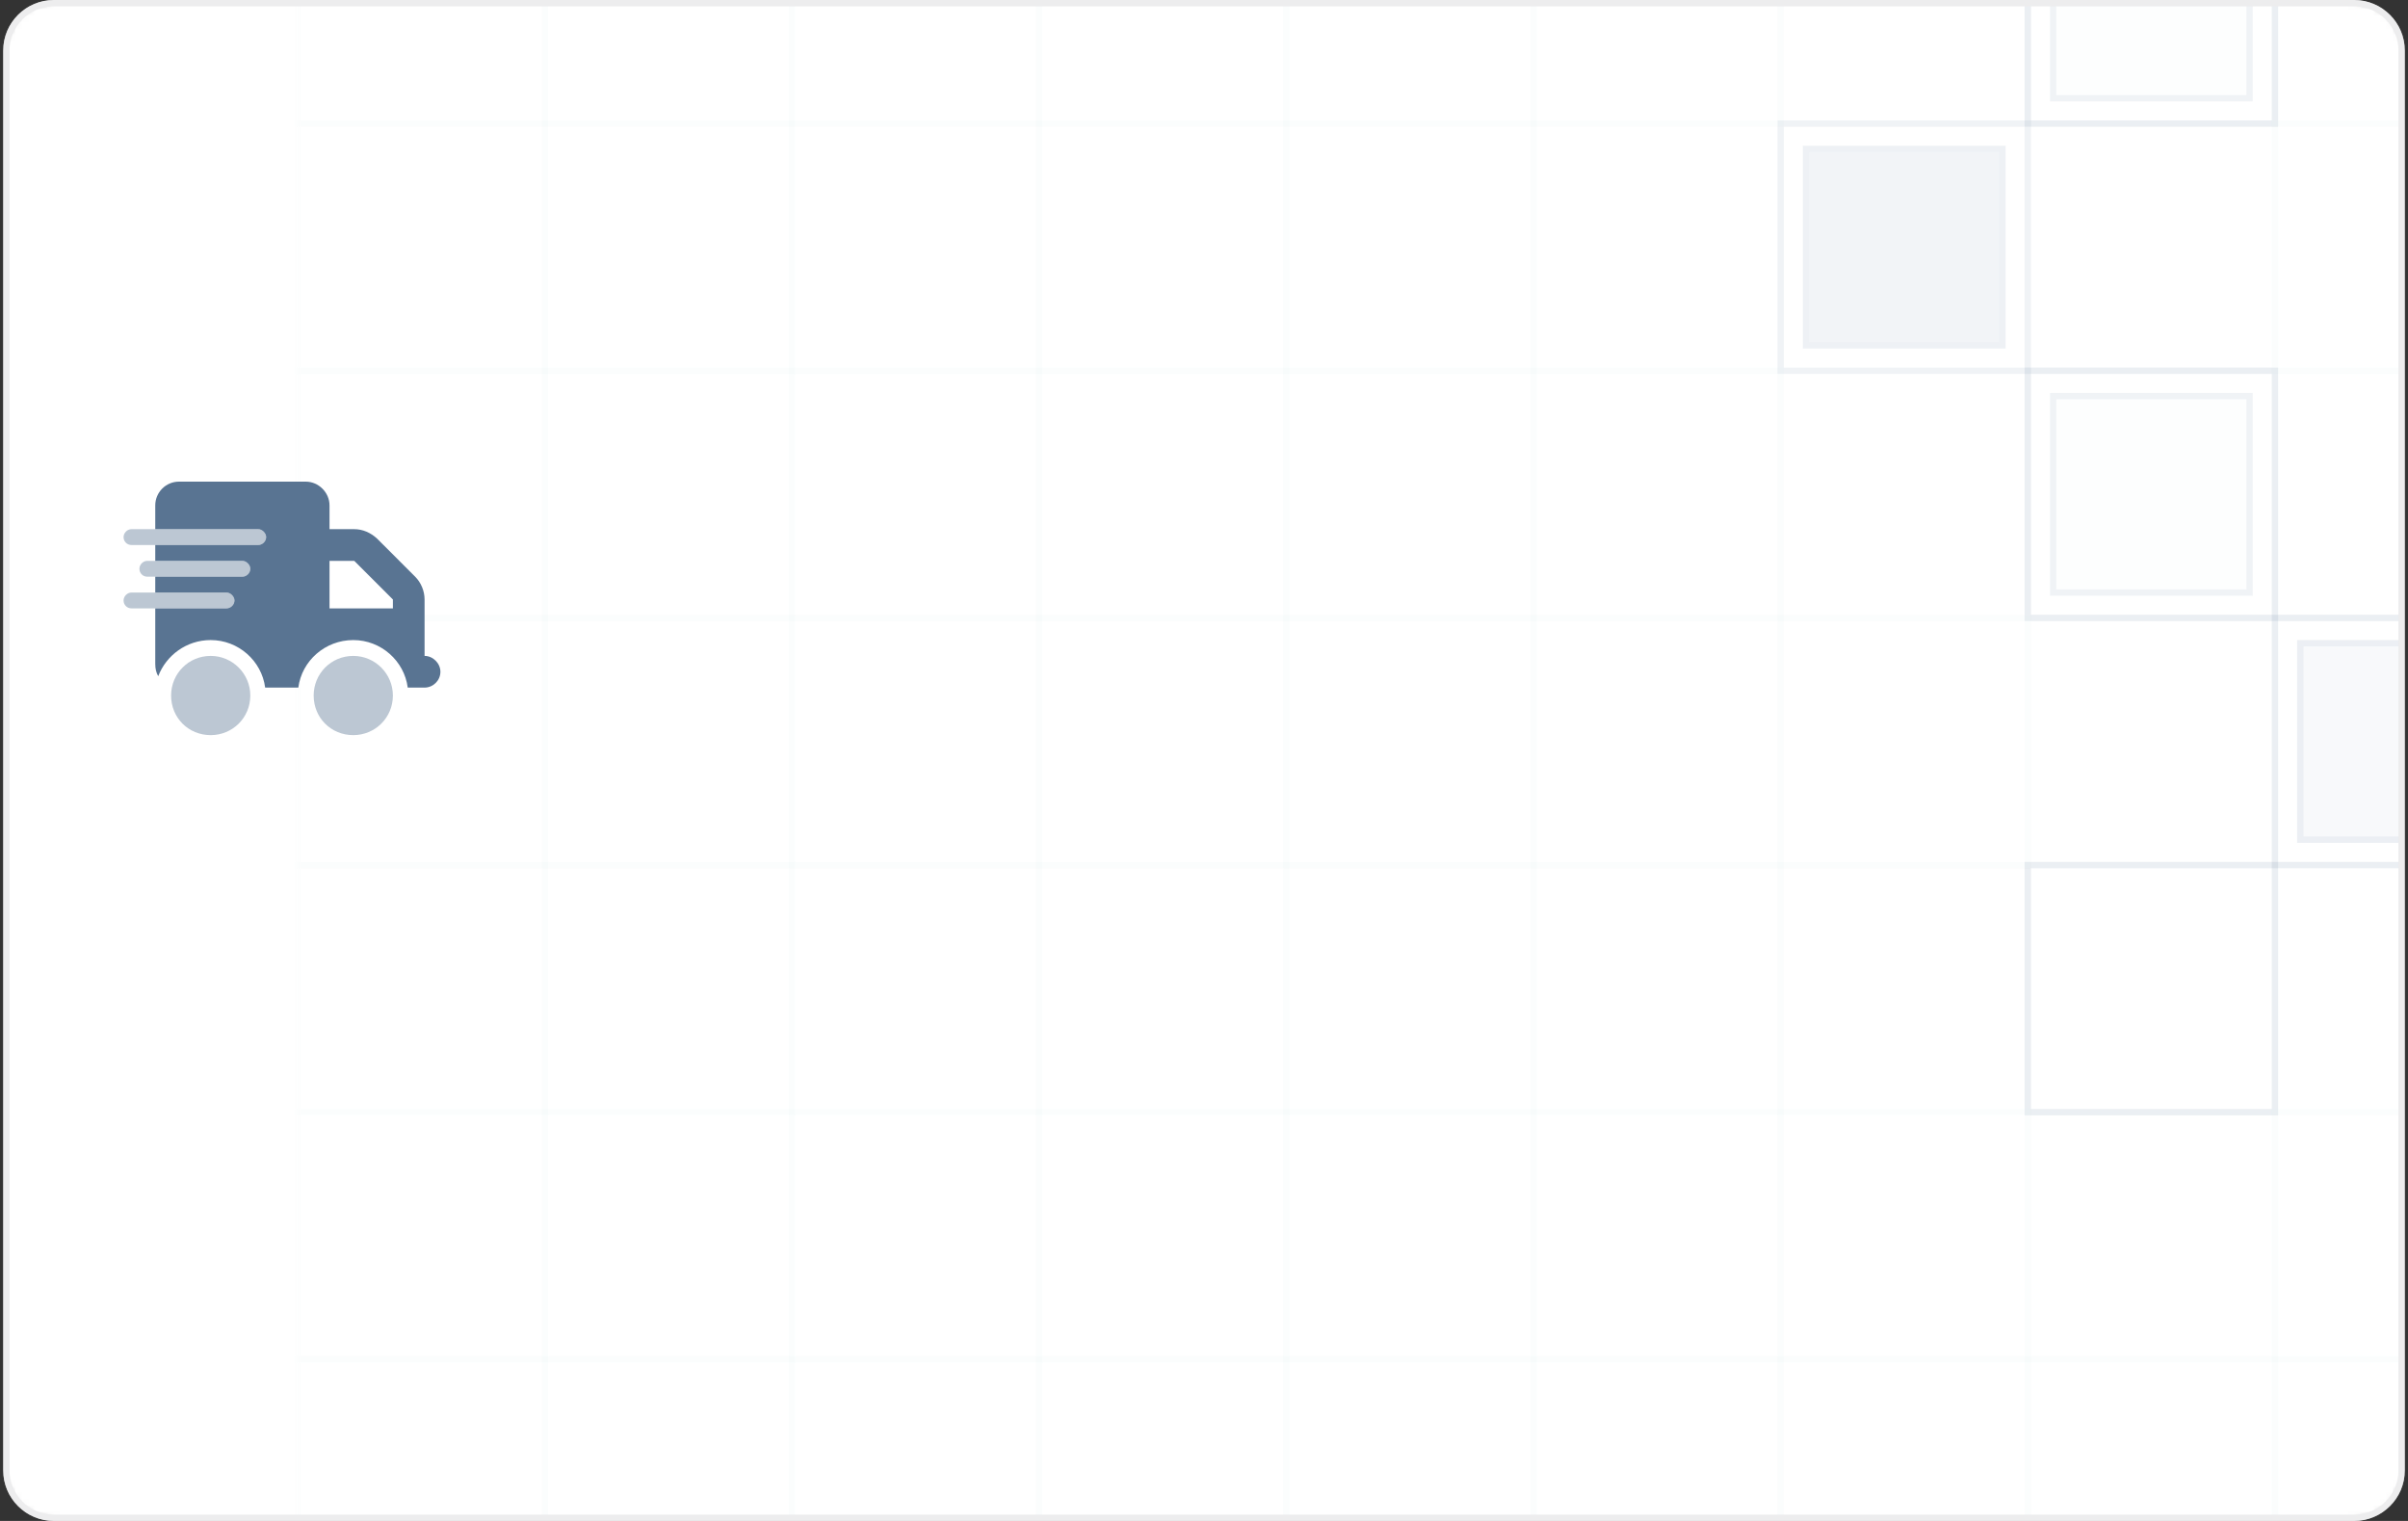 <svg width="380" height="240" viewBox="0 0 380 240" fill="none" xmlns="http://www.w3.org/2000/svg">
<rect x="0" y="0" width="380" height="240" fill="#333333" stroke="none"/>
<g clip-path="url(#clip0_7271_1996)">
<mask id="mask0_7271_1996" style="mask-type:luminance" maskUnits="userSpaceOnUse" x="0" y="0" width="380" height="240">
<path d="M371.5 0H8.5C4.082 0 0.5 3.582 0.5 8V232C0.5 236.418 4.082 240 8.5 240H371.5C375.918 240 379.5 236.418 379.5 232V8C379.5 3.582 375.918 0 371.5 0Z" fill="white"/>
</mask>
<g mask="url(#mask0_7271_1996)">
<path d="M371.5 0H8.5C4.082 0 0.5 3.582 0.5 8V232C0.5 236.418 4.082 240 8.5 240H371.5C375.918 240 379.5 236.418 379.5 232V8C379.5 3.582 375.918 0 371.5 0Z" fill="white"/>
<mask id="mask1_7271_1996" style="mask-type:luminance" maskUnits="userSpaceOnUse" x="46" y="-20" width="353" height="391">
<path d="M398.5 -20H46.5V371H398.5V-20Z" fill="white"/>
</mask>
<g mask="url(#mask1_7271_1996)">
<path d="M86 -19.5H47V19.5H86V-19.5Z" stroke="#BECFD2" stroke-opacity="0.02"/>
<path d="M125 -19.5H86V19.5H125V-19.5Z" stroke="#BECFD2" stroke-opacity="0.02"/>
<path d="M164 -19.5H125V19.5H164V-19.5Z" stroke="#BECFD2" stroke-opacity="0.02"/>
<path d="M203 -19.5H164V19.5H203V-19.5Z" stroke="#BECFD2" stroke-opacity="0.02"/>
<path d="M242 -19.5H203V19.5H242V-19.5Z" stroke="#BECFD2" stroke-opacity="0.02"/>
<path d="M281 -19.5H242V19.5H281V-19.5Z" stroke="#BECFD2" stroke-opacity="0.02"/>
<path d="M320 -19.5H281V19.5H320V-19.5Z" stroke="#BECFD2" stroke-opacity="0.02"/>
<path d="M355.5 -16H323.5V16H355.5V-16Z" fill="#5F789D" fill-opacity="0.01"/>
<path d="M355 -15.5H324V15.5H355V-15.5Z" stroke="#5F789D" stroke-opacity="0.08"/>
<path d="M359 -19.5H320V19.5H359V-19.5Z" stroke="#5F789D" stroke-opacity="0.12"/>
<path d="M398 -19.5H359V19.5H398V-19.5Z" stroke="#BECFD2" stroke-opacity="0.02"/>
<path d="M86 19.5H47V58.5H86V19.5Z" stroke="#BECFD2" stroke-opacity="0.02"/>
<path d="M125 19.5H86V58.5H125V19.5Z" stroke="#BECFD2" stroke-opacity="0.02"/>
<path d="M164 19.5H125V58.5H164V19.5Z" stroke="#BECFD2" stroke-opacity="0.02"/>
<path d="M203 19.5H164V58.5H203V19.5Z" stroke="#BECFD2" stroke-opacity="0.02"/>
<path d="M242 19.5H203V58.5H242V19.5Z" stroke="#BECFD2" stroke-opacity="0.02"/>
<path d="M281 19.5H242V58.5H281V19.5Z" stroke="#BECFD2" stroke-opacity="0.02"/>
<path d="M316.5 23H284.5V55H316.5V23Z" fill="#5F789D" fill-opacity="0.08"/>
<path d="M316 23.5H285V54.5H316V23.5Z" stroke="#5F789D" stroke-opacity="0.02"/>
<path d="M320 19.5H281V58.5H320V19.5Z" stroke="#5F789D" stroke-opacity="0.08"/>
<path d="M359 19.5H320V58.5H359V19.5Z" stroke="#BECFD2" stroke-opacity="0.02"/>
<path d="M398 19.5H359V58.5H398V19.5Z" stroke="#BECFD2" stroke-opacity="0.02"/>
<path d="M86 58.5H47V97.5H86V58.5Z" stroke="#BECFD2" stroke-opacity="0.02"/>
<path d="M125 58.5H86V97.5H125V58.5Z" stroke="#BECFD2" stroke-opacity="0.02"/>
<path d="M164 58.5H125V97.5H164V58.5Z" stroke="#BECFD2" stroke-opacity="0.02"/>
<path d="M203 58.5H164V97.5H203V58.5Z" stroke="#BECFD2" stroke-opacity="0.02"/>
<path d="M242 58.5H203V97.5H242V58.5Z" stroke="#BECFD2" stroke-opacity="0.02"/>
<path d="M281 58.5H242V97.5H281V58.5Z" stroke="#BECFD2" stroke-opacity="0.02"/>
<path d="M320 58.5H281V97.5H320V58.5Z" stroke="#BECFD2" stroke-opacity="0.02"/>
<path d="M355.5 62H323.5V94H355.5V62Z" fill="#5F789D" fill-opacity="0.01"/>
<path d="M355 62.5H324V93.5H355V62.5Z" stroke="#5F789D" stroke-opacity="0.08"/>
<path d="M359 58.5H320V97.5H359V58.5Z" stroke="#5F789D" stroke-opacity="0.12"/>
<path d="M398 58.5H359V97.5H398V58.5Z" stroke="#BECFD2" stroke-opacity="0.02"/>
<path d="M86 97.5H47V136.5H86V97.5Z" stroke="#BECFD2" stroke-opacity="0.02"/>
<path d="M125 97.5H86V136.5H125V97.5Z" stroke="#BECFD2" stroke-opacity="0.02"/>
<path d="M164 97.5H125V136.5H164V97.5Z" stroke="#BECFD2" stroke-opacity="0.02"/>
<path d="M203 97.5H164V136.5H203V97.5Z" stroke="#BECFD2" stroke-opacity="0.02"/>
<path d="M242 97.5H203V136.5H242V97.5Z" stroke="#BECFD2" stroke-opacity="0.02"/>
<path d="M281 97.5H242V136.5H281V97.5Z" stroke="#BECFD2" stroke-opacity="0.02"/>
<path d="M320 97.5H281V136.5H320V97.5Z" stroke="#BECFD2" stroke-opacity="0.02"/>
<path d="M359 97.5H320V136.5H359V97.5Z" stroke="#BECFD2" stroke-opacity="0.02"/>
<path d="M394.5 101H362.5V133H394.5V101Z" fill="#5F789D" fill-opacity="0.04"/>
<path d="M394 101.5H363V132.5H394V101.5Z" stroke="#5F789D" stroke-opacity="0.08"/>
<path d="M398 97.5H359V136.5H398V97.5Z" stroke="#5F789D" stroke-opacity="0.12"/>
<path d="M86 136.5H47V175.5H86V136.5Z" stroke="#BECFD2" stroke-opacity="0.02"/>
<path d="M125 136.5H86V175.5H125V136.5Z" stroke="#BECFD2" stroke-opacity="0.02"/>
<path d="M164 136.5H125V175.5H164V136.5Z" stroke="#BECFD2" stroke-opacity="0.02"/>
<path d="M203 136.5H164V175.5H203V136.5Z" stroke="#BECFD2" stroke-opacity="0.02"/>
<path d="M242 136.5H203V175.5H242V136.5Z" stroke="#BECFD2" stroke-opacity="0.02"/>
<path d="M281 136.5H242V175.5H281V136.5Z" stroke="#BECFD2" stroke-opacity="0.02"/>
<path d="M320 136.5H281V175.5H320V136.5Z" stroke="#BECFD2" stroke-opacity="0.02"/>
<path d="M359 136.5H320V175.5H359V136.5Z" stroke="#5F789D" stroke-opacity="0.12"/>
<path d="M398 136.5H359V175.5H398V136.5Z" stroke="#BECFD2" stroke-opacity="0.02"/>
<path d="M86 175.5H47V214.5H86V175.5Z" stroke="#BECFD2" stroke-opacity="0.02"/>
<path d="M125 175.5H86V214.5H125V175.5Z" stroke="#BECFD2" stroke-opacity="0.02"/>
<path d="M164 175.5H125V214.5H164V175.5Z" stroke="#BECFD2" stroke-opacity="0.02"/>
<path d="M203 175.5H164V214.5H203V175.5Z" stroke="#BECFD2" stroke-opacity="0.02"/>
<path d="M242 175.5H203V214.5H242V175.5Z" stroke="#BECFD2" stroke-opacity="0.02"/>
<path d="M281 175.5H242V214.5H281V175.5Z" stroke="#BECFD2" stroke-opacity="0.02"/>
<path d="M320 175.5H281V214.5H320V175.5Z" stroke="#BECFD2" stroke-opacity="0.02"/>
<path d="M359 175.5H320V214.5H359V175.5Z" stroke="#BECFD2" stroke-opacity="0.02"/>
<path d="M398 175.5H359V214.5H398V175.5Z" stroke="#BECFD2" stroke-opacity="0.02"/>
<path d="M86 214.5H47V253.5H86V214.5Z" stroke="#BECFD2" stroke-opacity="0.02"/>
<path d="M125 214.5H86V253.5H125V214.5Z" stroke="#BECFD2" stroke-opacity="0.02"/>
<path d="M164 214.5H125V253.5H164V214.5Z" stroke="#BECFD2" stroke-opacity="0.02"/>
<path d="M203 214.5H164V253.5H203V214.5Z" stroke="#BECFD2" stroke-opacity="0.02"/>
<path d="M242 214.5H203V253.5H242V214.5Z" stroke="#BECFD2" stroke-opacity="0.02"/>
<path d="M281 214.5H242V253.5H281V214.5Z" stroke="#BECFD2" stroke-opacity="0.02"/>
<path d="M320 214.5H281V253.5H320V214.5Z" stroke="#BECFD2" stroke-opacity="0.02"/>
<path d="M359 214.5H320V253.5H359V214.5Z" stroke="#BECFD2" stroke-opacity="0.02"/>
<path d="M398 214.5H359V253.5H398V214.5Z" stroke="#BECFD2" stroke-opacity="0.02"/>
</g>
<path d="M24.5 79.75C24.5 77.719 26.141 76 28.25 76H48.25C50.281 76 52 77.719 52 79.75V83.5H55.906C57.234 83.5 58.484 84.047 59.5 84.984L65.516 91C66.453 91.938 67 93.266 67 94.594V103.5C68.328 103.5 69.5 104.672 69.5 106C69.5 107.406 68.328 108.5 67 108.5H64.344C63.797 104.281 60.125 101 55.75 101C51.297 101 47.625 104.281 47.078 108.5H41.844C41.297 104.281 37.625 101 33.25 101C29.422 101 26.219 103.422 24.969 106.703C24.656 106.156 24.5 105.531 24.5 104.75V96H35.75C36.375 96 37 95.453 37 94.75C37 94.125 36.375 93.5 35.75 93.5H24.5V91H38.25C38.875 91 39.5 90.453 39.5 89.75C39.5 89.125 38.875 88.5 38.25 88.5H24.5V86H40.75C41.375 86 42 85.453 42 84.75C42 84.125 41.375 83.5 40.75 83.5H24.5V79.75ZM62 96V94.594L55.906 88.5H52V96H62Z" fill="#597492"/>
<path opacity="0.4" d="M40.75 86H20.75C20.047 86 19.5 85.453 19.5 84.75C19.5 84.125 20.047 83.5 20.75 83.5H40.75C41.375 83.5 42 84.125 42 84.75C42 85.453 41.375 86 40.75 86ZM38.25 88.5C38.875 88.5 39.5 89.125 39.5 89.75C39.5 90.453 38.875 91 38.25 91H23.25C22.547 91 22 90.453 22 89.75C22 89.125 22.547 88.5 23.25 88.5H38.25ZM35.75 93.5C36.375 93.5 37 94.125 37 94.75C37 95.453 36.375 96 35.75 96H20.75C20.047 96 19.5 95.453 19.5 94.75C19.5 94.125 20.047 93.5 20.75 93.5H35.75ZM39.5 109.75C39.5 113.266 36.688 116 33.25 116C29.734 116 27 113.266 27 109.75C27 106.312 29.734 103.5 33.25 103.5C36.688 103.5 39.5 106.312 39.5 109.75ZM62 109.75C62 113.266 59.188 116 55.75 116C52.234 116 49.5 113.266 49.5 109.75C49.5 106.312 52.234 103.5 55.75 103.5C59.188 103.5 62 106.312 62 109.75Z" fill="#597492"/>
</g>
<path d="M371.5 0.5H8.5C4.358 0.5 1 3.858 1 8V232C1 236.142 4.358 239.5 8.5 239.5H371.5C375.642 239.5 379 236.142 379 232V8C379 3.858 375.642 0.5 371.5 0.5Z" stroke="#EDEDEE"/>
</g>
<defs>
<clipPath id="clip0_7271_1996">
<rect width="379" height="240" fill="white" transform="translate(0.5)"/>
</clipPath>
</defs>
</svg>
